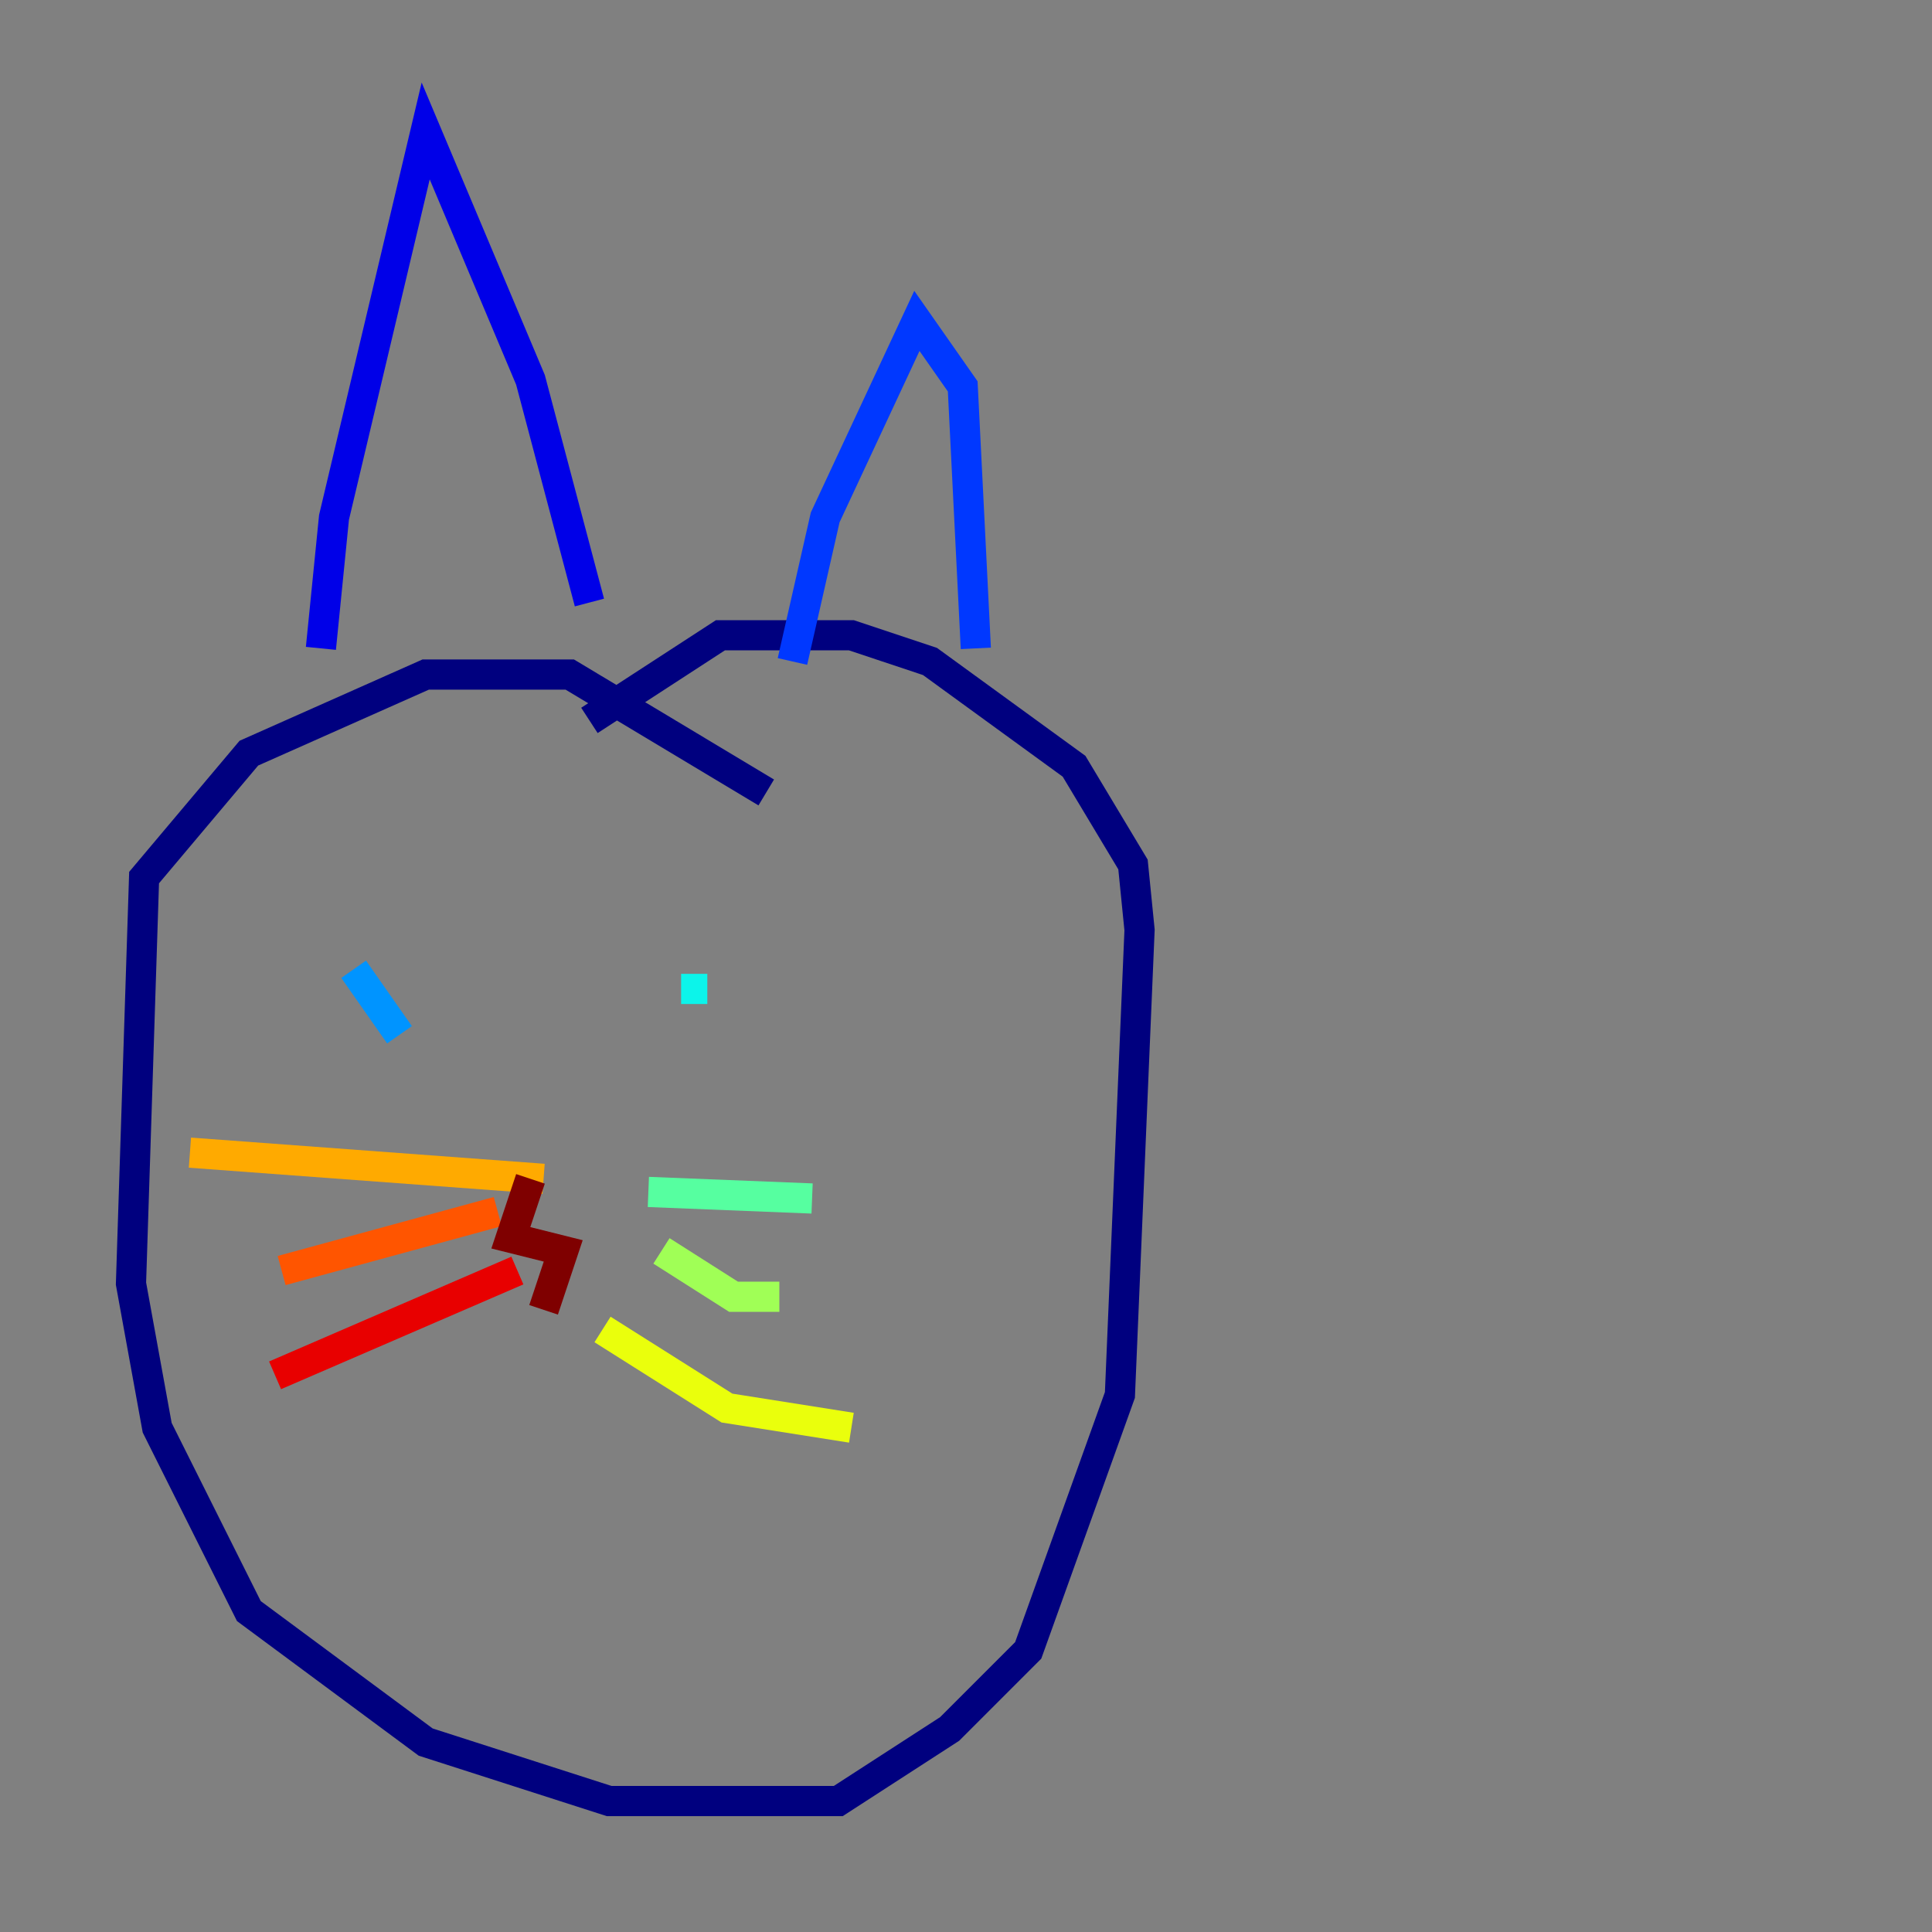 <?xml version="1.0" encoding="utf-8" ?>
<svg baseProfile="tiny" height="128" version="1.2" viewBox="0,0,128,128" width="128" xmlns="http://www.w3.org/2000/svg" xmlns:ev="http://www.w3.org/2001/xml-events" xmlns:xlink="http://www.w3.org/1999/xlink"><rect x="0" y="0" width="128" height="128" fill="#808080" stroke="none"/><defs /><polyline fill="none" points="50.766,52.502 37.749,44.691 28.203,44.691 16.488,49.898 9.546,58.142 8.678,85.044 10.414,94.59 16.488,106.739 28.203,115.417 40.352,119.322 55.539,119.322 62.915,114.549 68.122,109.342 74.197,92.42 75.498,61.614 75.064,57.275 71.159,50.766 61.614,43.824 56.407,42.088 47.729,42.088 39.051,47.729" stroke="#00007f" stroke-width="2" /><polyline fill="none" points="21.261,42.956 22.129,34.278 28.203,8.678 35.146,25.166 39.051,39.919" stroke="#0000e8" stroke-width="2" /><polyline fill="none" points="52.502,43.824 54.671,34.278 60.746,21.261 63.783,25.6 64.651,42.956" stroke="#0038ff" stroke-width="2" /><polyline fill="none" points="26.468,68.556 23.43,64.217" stroke="#0094ff" stroke-width="2" /><polyline fill="none" points="46.861,65.519 45.125,65.519" stroke="#0cf4ea" stroke-width="2" /><polyline fill="none" points="42.956,78.969 53.803,79.403" stroke="#56ffa0" stroke-width="2" /><polyline fill="none" points="43.824,82.875 48.597,85.912 51.634,85.912" stroke="#a0ff56" stroke-width="2" /><polyline fill="none" points="39.919,88.081 48.163,93.288 56.407,94.59" stroke="#eaff0c" stroke-width="2" /><polyline fill="none" points="36.014,78.102 12.583,76.366" stroke="#ffaa00" stroke-width="2" /><polyline fill="none" points="32.976,80.271 18.658,84.176" stroke="#ff5500" stroke-width="2" /><polyline fill="none" points="34.278,84.176 18.224,91.119" stroke="#e80000" stroke-width="2" /><polyline fill="none" points="35.146,78.102 33.844,82.007 37.315,82.875 36.014,86.78" stroke="#7f0000" stroke-width="2" /></svg>